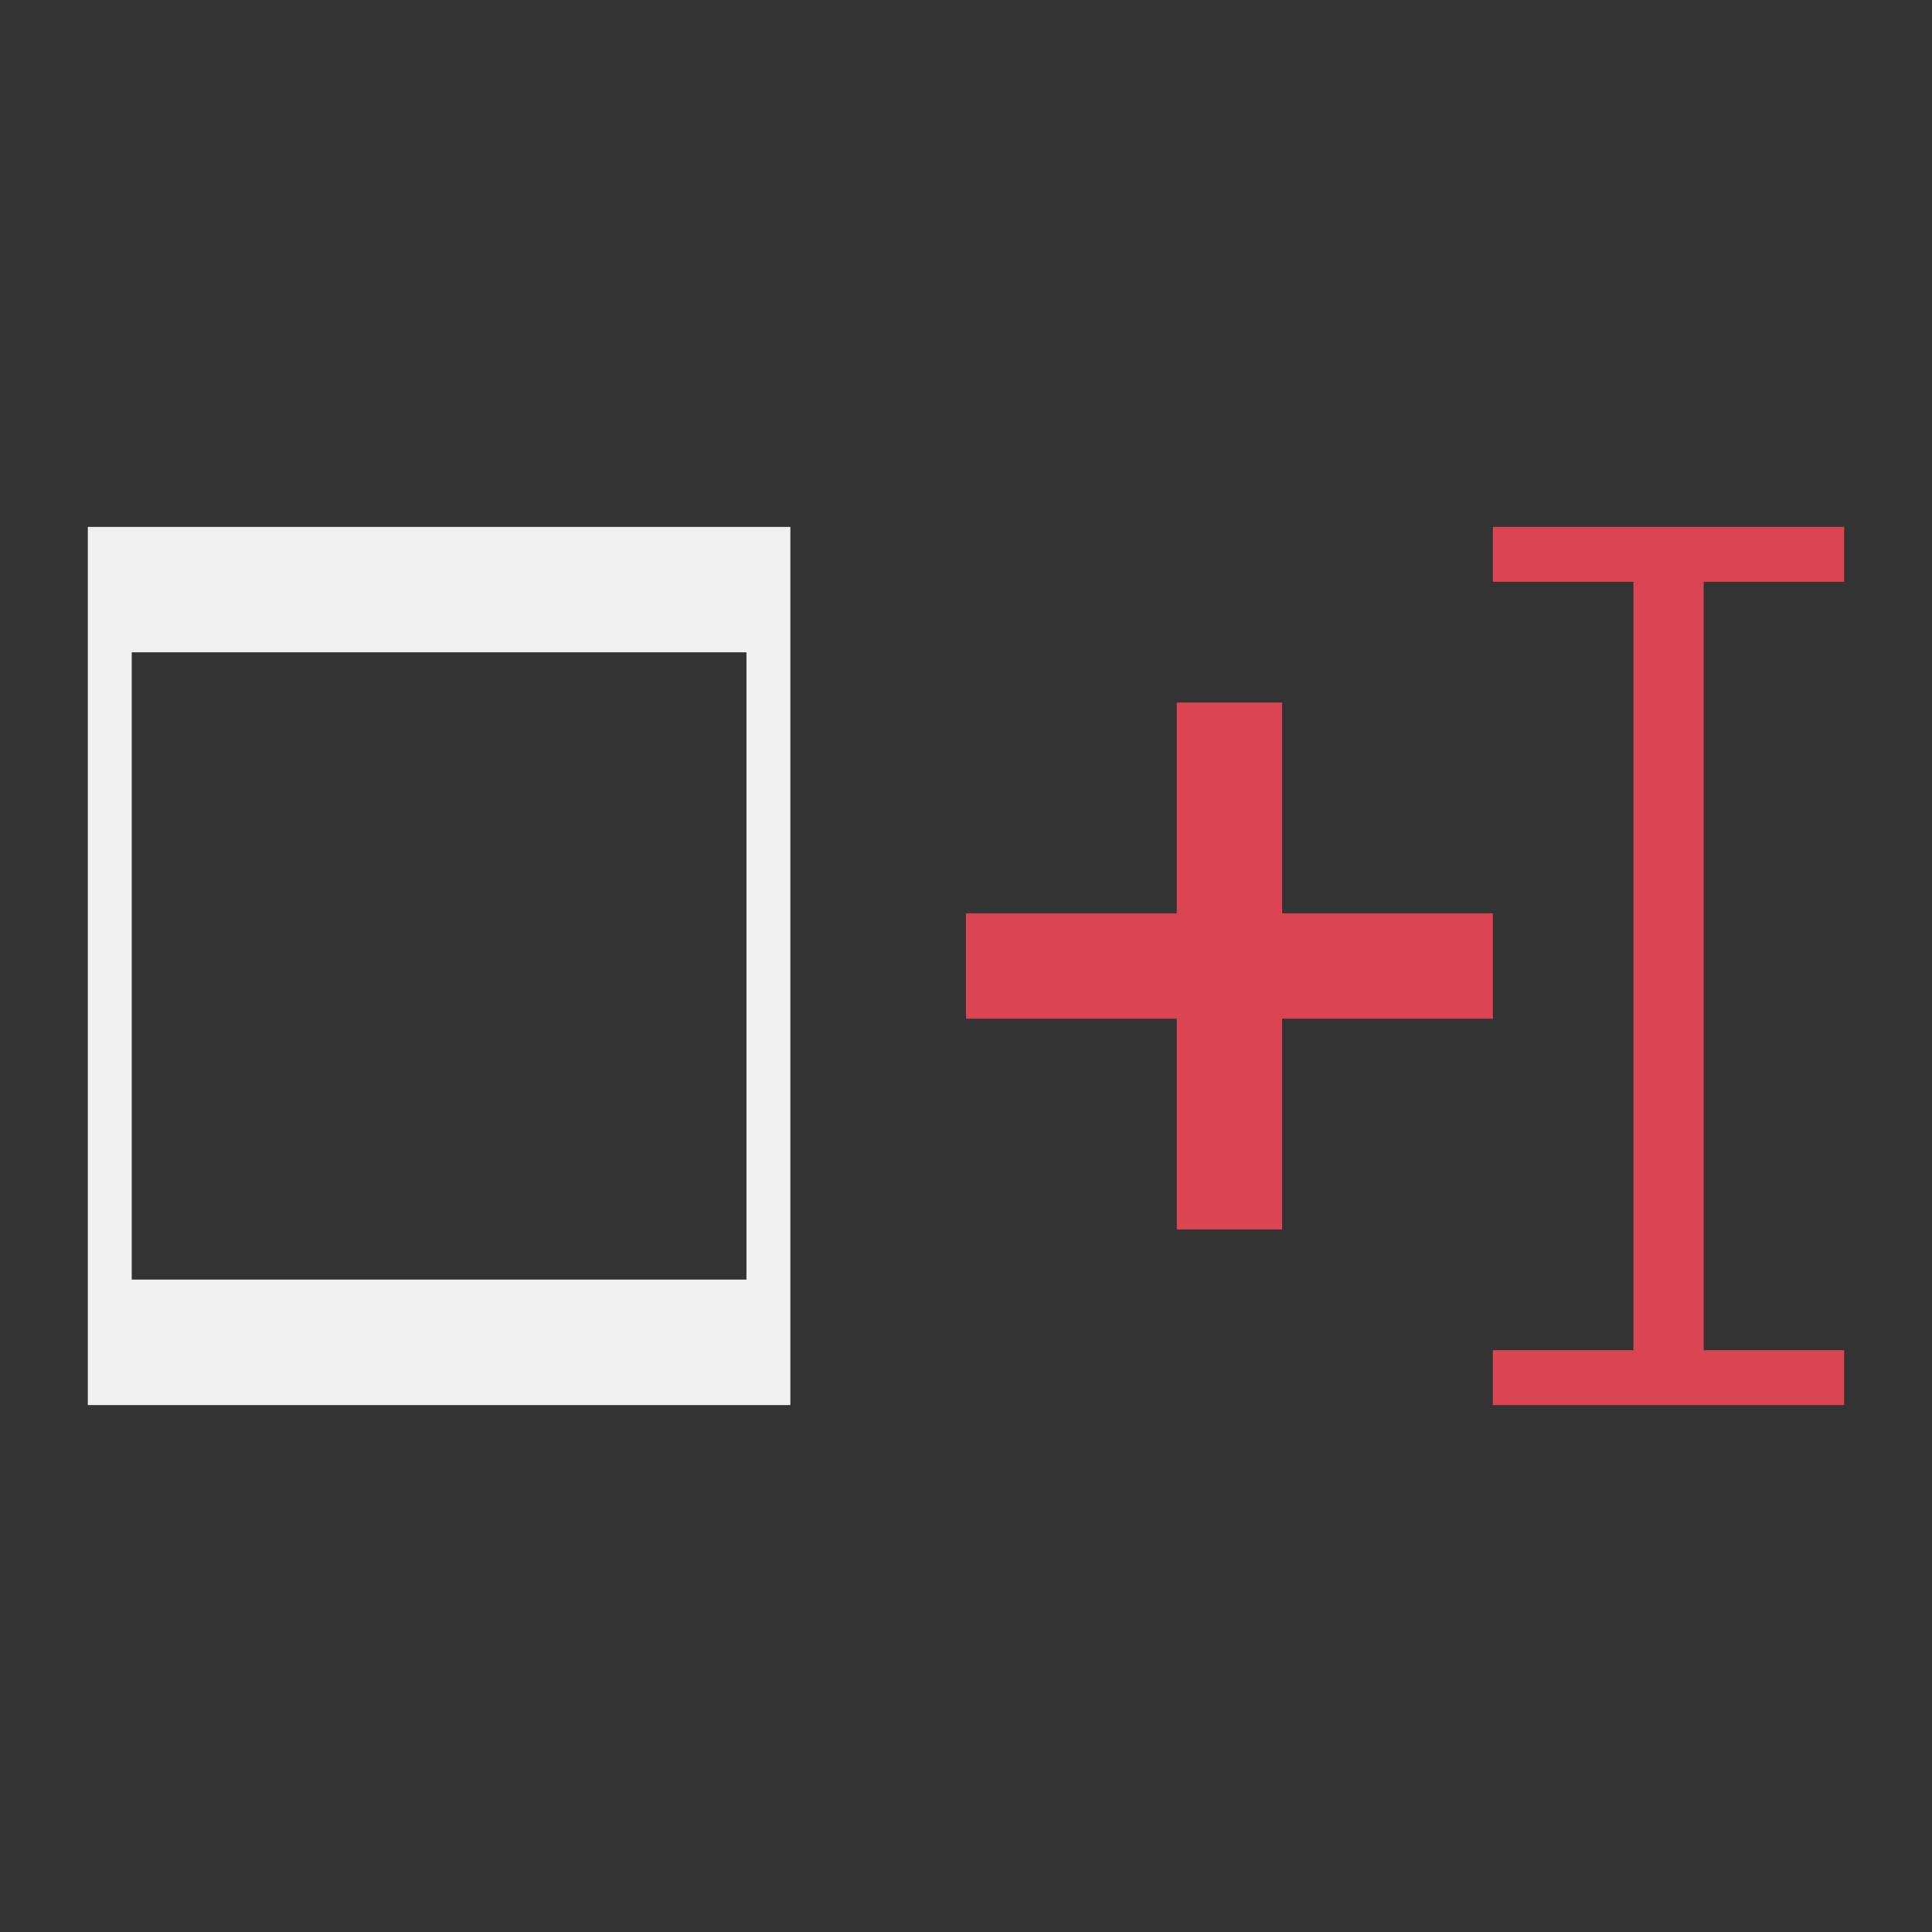 <?xml version="1.0" encoding="UTF-8"?>
<svg version="1.1" viewBox="0 0 22 22" xmlns="http://www.w3.org/2000/svg"><rect x="0" y="0" width="22" height="22" fill="#333333" stroke="none"/><defs><style type="text/css">.ColorScheme-Text {
        color:#eff0f1;
      }</style></defs><path d="m8.5 7.428h-7v7.143h7v-7.143m0.5-1.428v10h-8v-10h8" fill="#eff0f1"/><path d="m21 6v0.625h-1.6v8.75h1.6v0.625h-4v-0.625h1.6v-8.75h-1.6v-0.625z" fill="#da4453"/><path d="m13.4 8v2.4h-2.4v1.2h2.4v2.4h1.2v-2.4h2.4v-1.2h-2.4v-2.4z" color="#eff0f1" fill="#da4453"/></svg>
